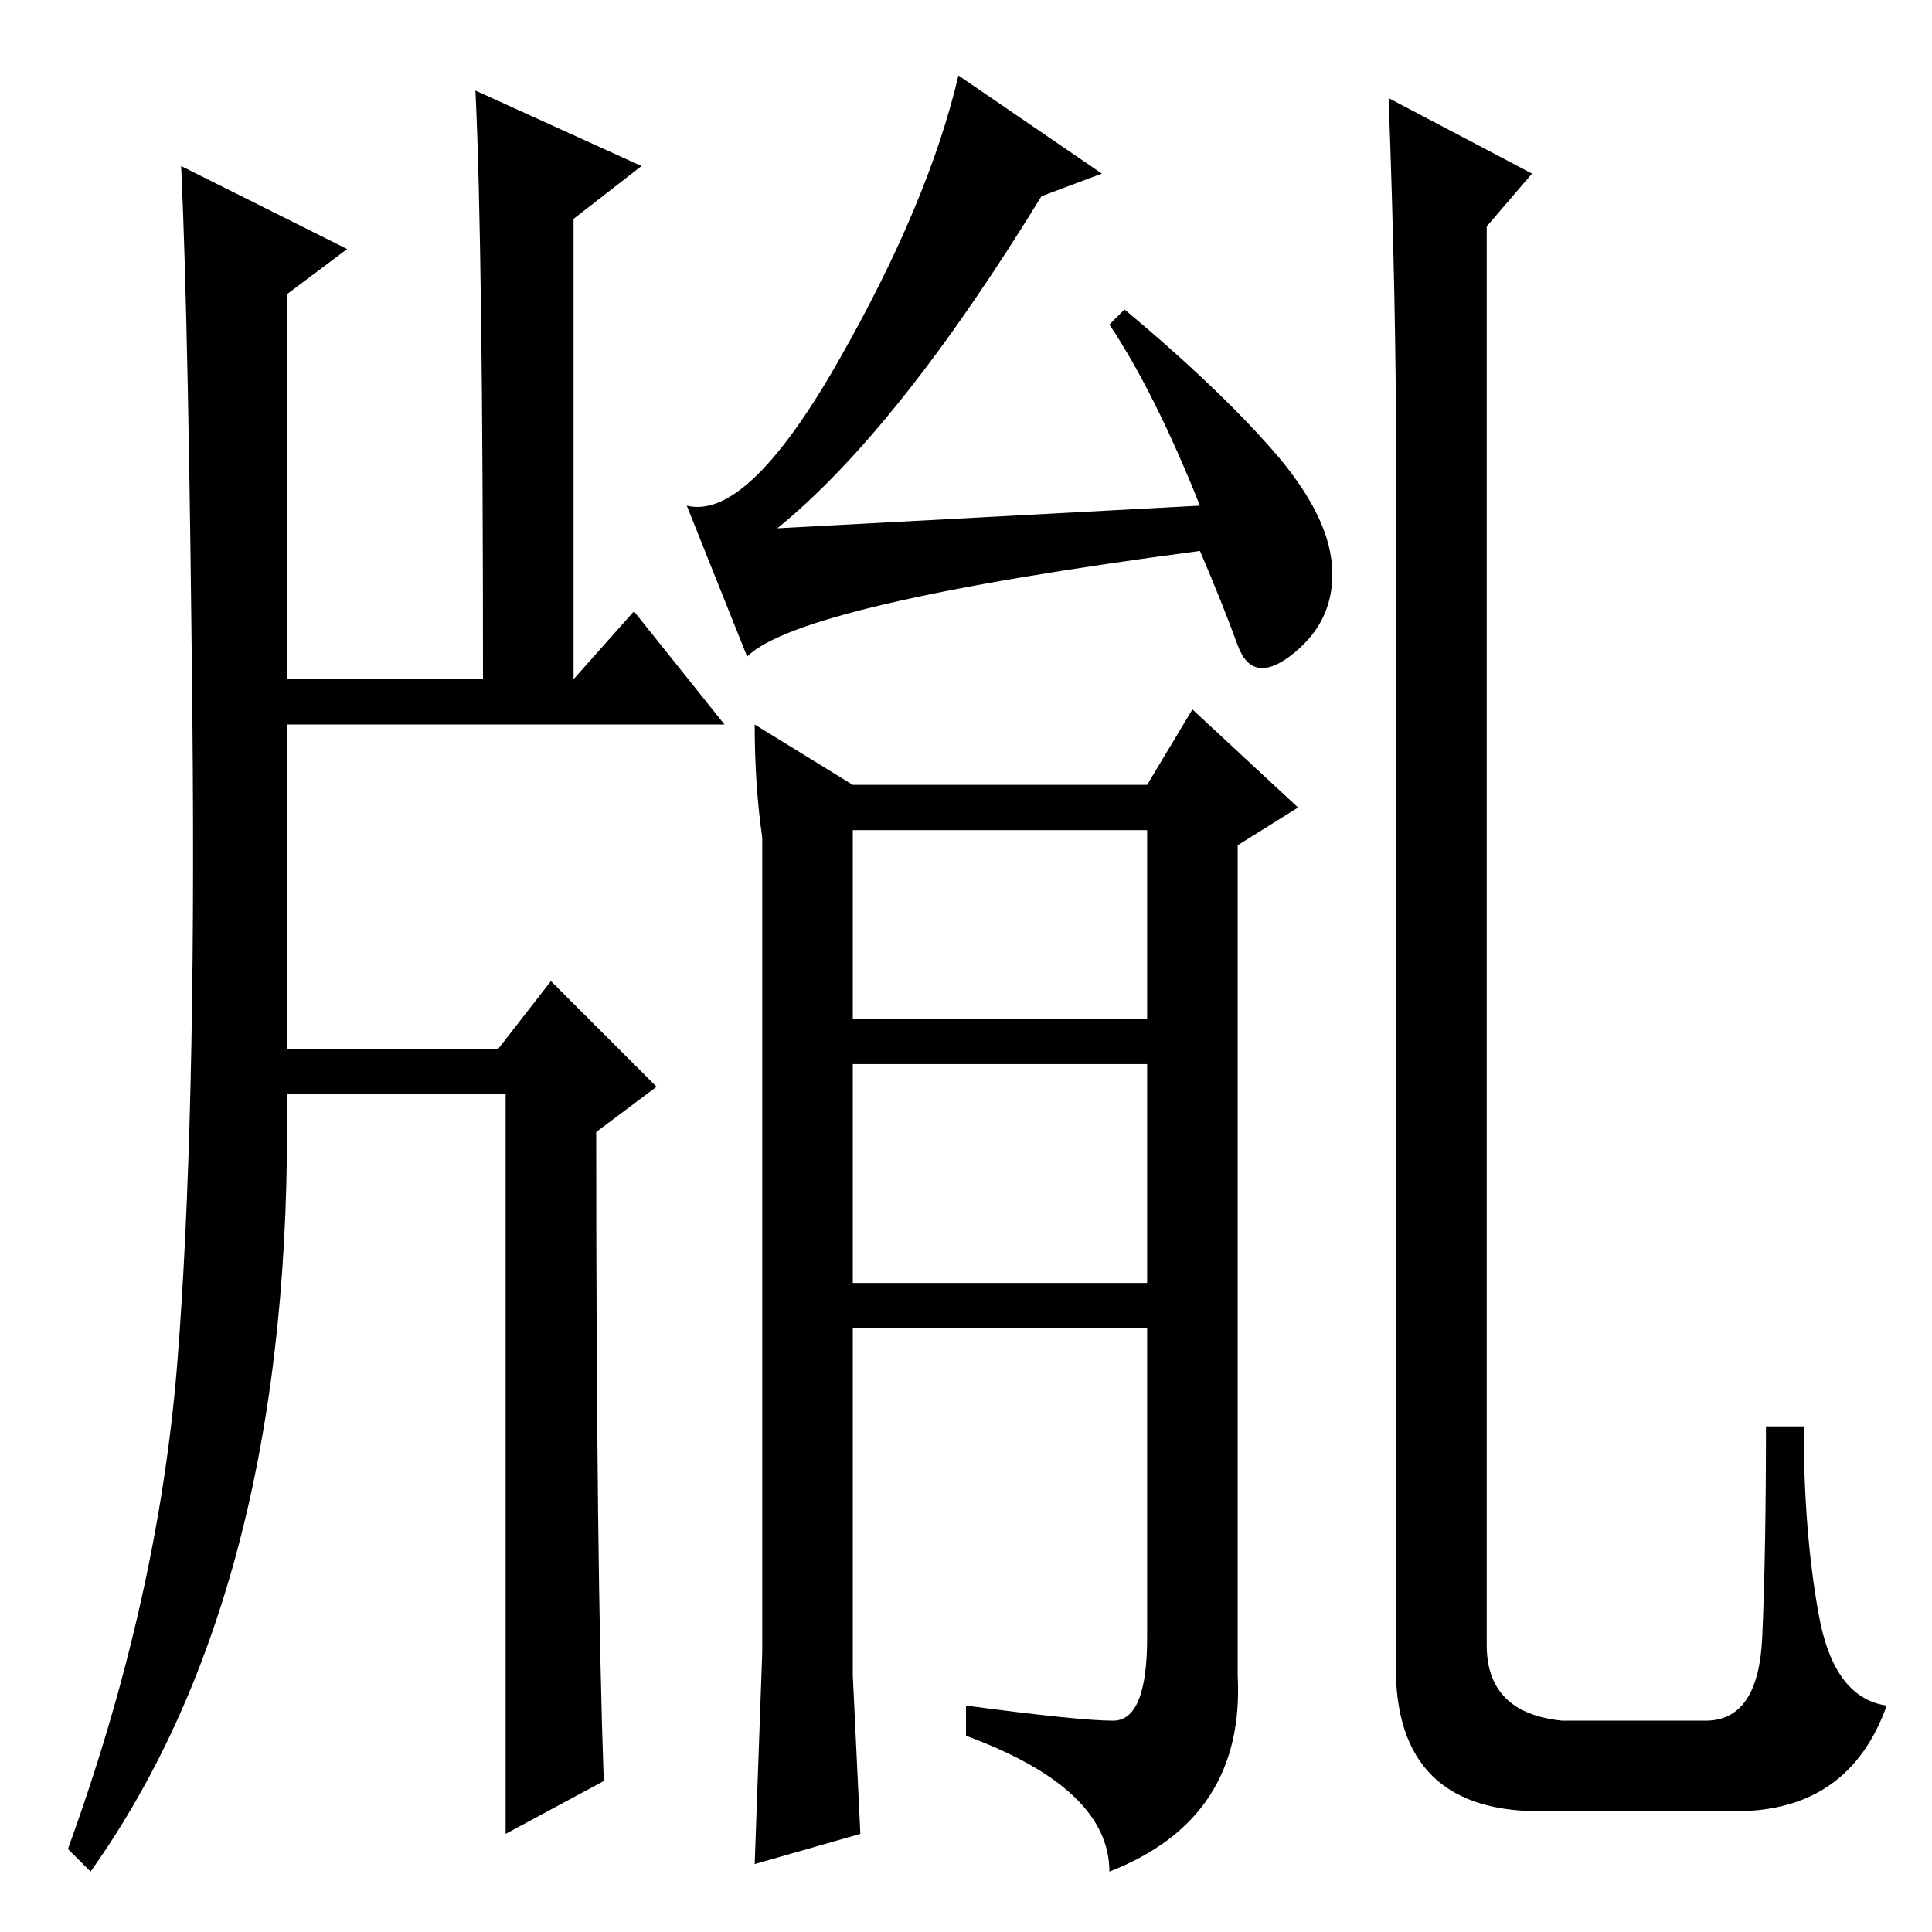 <?xml version="1.0" standalone="no"?>
<!DOCTYPE svg PUBLIC "-//W3C//DTD SVG 1.1//EN" "http://www.w3.org/Graphics/SVG/1.1/DTD/svg11.dtd" >
<svg xmlns="http://www.w3.org/2000/svg" xmlns:xlink="http://www.w3.org/1999/xlink" version="1.1" viewBox="0 -36 256 256">
  <g transform="matrix(1 0 0 -1 0 220)">
   <path fill="currentColor"
d="M146 233l-8 -3q-19 -31 -35 -44l56 3q-6 15 -12 24l2 2q12 -10 19.5 -18.5t8 -15.5t-5 -11.5t-7.5 1t-5 12.5q-53 -7 -60 -14l-8 20q8 -2 20 19t16 38zM101 37v108q-1 7 -1 15l13 -8h39l6 10l14 -13l-8 -5v-110q1 -19 -17 -26q0 11 -19 18v4q15 -2 19.5 -2t4.5 11v41h-39
v-46l1 -21l-14 -4zM113 121h39v25h-39v-25zM113 86h39v29h-39v-29zM184 243l19 -10l-6 -7v-188q0 -9 10 -10h19q7 0 7.5 11t0.5 28h5q0 -14 2 -25t9 -12q-5 -14 -20 -14h-26q-20 0 -19 21v157q0 22 -1 49zM63 244l22 -10l-9 -7v-61l8 9l12 -15h-58v-43h28l7 9l14 -14l-8 -6
q0 -58 1 -86l-13 -7v98h-29q1 -65 -26 -103l-3 3q12 33 14.5 64.5t2 84.5t-1.5 74l22 -11l-8 -6v-51h26q0 57 -1 78z" />
  </g>

</svg>
